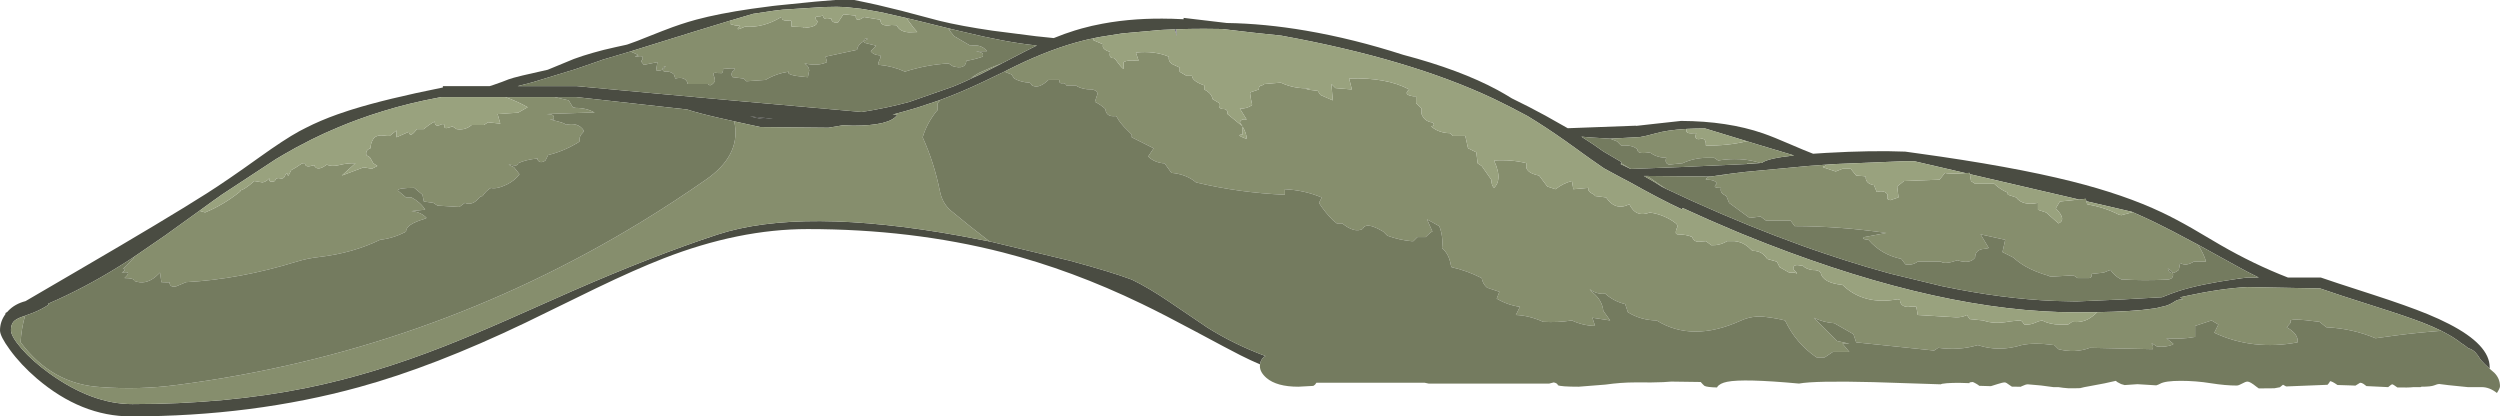 <?xml version="1.0" encoding="UTF-8" standalone="no"?>
<svg xmlns:ffdec="https://www.free-decompiler.com/flash" xmlns:xlink="http://www.w3.org/1999/xlink" ffdec:objectType="frame" height="305.1px" width="1831.8px" xmlns="http://www.w3.org/2000/svg">
  <g transform="matrix(1.0, 0.0, 0.0, 1.0, 0.0, -111.8)">
    <use ffdec:characterId="839" height="305.1" transform="matrix(1.0, 0.0, 0.0, 1.0, 0.0, 111.8)" width="1831.8" xlink:href="#shape0"/>
  </g>
  <defs>
    <g id="shape0" transform="matrix(1.0, 0.0, 0.0, 1.0, 0.0, -111.8)">
      <path d="M923.25 378.8 Q916.35 375.85 908.8 372.05 901.45 368.35 875.65 354.5 852.65 342.15 836.55 334.4 785.4 309.7 734.8 296.75 667.9 279.65 591.75 279.65 541.4 279.65 486.25 301.1 465.65 309.1 436.6 323.1 L384.95 348.3 Q317.95 380.4 263.1 395.45 185.15 416.9 96.0 416.9 59.55 416.9 27.0 389.15 15.2 379.05 7.15 367.95 0.0 358.15 0.0 353.9 0.0 347.35 4.0 341.95 L4.0 341.15 5.35 340.35 6.0 339.6 Q10.9 334.45 18.7 332.45 L58.7 309.1 Q121.55 272.5 151.25 253.65 166.25 244.15 189.65 227.35 208.25 214.0 219.3 207.95 221.65 206.65 224.15 205.45 234.6 200.1 247.4 195.55 L255.55 192.8 258.25 191.95 Q283.15 184.2 324.5 175.9 L324.5 174.9 358.8 174.9 360.5 174.4 367.85 171.8 372.75 169.9 Q375.25 168.95 382.9 167.1 L401.35 162.9 420.5 155.0 Q426.85 152.65 434.25 150.55 441.95 148.3 450.75 146.4 L452.1 146.1 458.75 144.65 459.7 144.4 465.25 142.4 467.4 141.6 471.9 139.8 472.55 139.55 485.6 134.4 485.75 134.35 486.95 133.9 Q498.85 129.25 510.1 126.2 526.65 121.75 550.6 118.25 L566.0 116.2 569.5 115.8 597.35 113.0 611.85 111.8 626.0 111.8 635.3 113.75 642.9 115.4 660.8 119.75 661.7 120.0 688.15 127.0 Q704.3 130.95 727.4 134.3 L759.15 138.35 772.1 139.7 Q780.05 136.45 787.5 134.15 L792.6 132.65 Q799.95 130.6 807.85 129.15 819.9 126.9 833.05 126.0 845.05 125.2 858.05 125.55 L858.85 125.55 867.25 125.9 867.25 124.9 898.9 128.65 Q926.5 129.05 956.9 134.25 991.65 140.2 1028.1 151.95 1069.95 163.0 1097.25 177.75 1102.5 180.6 1107.8 183.9 1120.3 189.95 1132.4 196.55 L1148.7 205.75 1198.75 203.9 1198.75 204.05 1212.6 202.5 1231.75 200.4 Q1265.85 200.55 1291.8 209.5 1299.3 212.1 1312.3 217.75 1322.1 222.0 1328.5 224.45 L1337.7 223.85 Q1371.7 221.9 1396.0 222.9 L1405.35 224.2 Q1473.75 233.6 1518.0 244.7 1556.6 254.4 1584.1 267.45 1594.4 272.35 1606.35 279.2 L1626.85 291.25 Q1651.6 305.55 1676.4 315.15 L1700.5 315.15 Q1707.05 317.5 1738.2 327.55 1763.95 335.9 1778.7 341.95 1787.35 345.5 1794.4 349.15 1824.25 364.5 1824.25 380.9 L1824.25 382.0 Q1820.35 378.5 1817.55 375.3 1815.55 371.9 1813.85 370.1 1811.8 367.9 1808.4 366.85 L1807.5 366.1 Q1805.5 364.45 1803.15 363.1 L1801.0 361.4 1797.25 358.9 1796.85 358.65 1796.7 358.55 1793.95 356.95 1788.8 354.2 Q1782.75 351.2 1775.1 348.2 1763.75 343.8 1739.95 336.25 1711.75 327.3 1700.0 323.15 L1646.5 322.15 Q1627.25 323.15 1601.0 328.85 L1597.4 329.65 Q1598.95 330.5 1599.25 331.15 1595.8 331.1 1593.65 332.55 1590.3 334.8 1587.25 335.8 L1580.45 337.45 1577.65 337.9 Q1563.25 340.1 1535.75 340.55 L1522.35 340.65 1522.05 340.65 1521.25 340.65 Q1423.85 340.65 1294.95 290.6 L1276.75 283.35 1274.8 282.55 1274.05 282.2 1273.0 281.8 1271.6 281.2 Q1252.15 273.1 1232.9 264.2 L1232.25 265.15 Q1216.6 257.85 1193.6 244.95 L1189.35 242.75 1188.7 242.4 1175.9 235.5 1175.1 235.0 1174.25 234.45 1166.95 229.35 1166.8 229.25 1165.95 228.7 1165.7 228.5 1165.6 228.4 1165.45 228.3 1160.45 224.75 1155.0 220.8 1154.45 220.4 1151.65 218.4 1148.95 216.5 1148.25 215.95 1148.05 215.8 1146.55 214.75 Q1132.85 205.1 1119.3 196.85 1105.2 189.25 1094.75 184.3 1032.7 154.95 938.75 137.9 L918.9 135.8 895.45 133.05 895.35 133.05 882.25 132.9 Q871.6 132.9 861.75 133.25 L860.75 133.3 852.15 133.65 850.15 133.8 822.25 136.3 806.45 138.8 804.35 139.2 802.6 139.55 800.9 139.9 800.6 140.0 798.1 140.5 796.75 140.8 793.85 141.5 Q770.85 147.25 744.35 160.05 L738.4 163.0 Q737.45 163.45 736.55 163.95 L735.35 164.55 720.25 171.8 Q705.5 178.8 692.1 183.85 L689.8 184.7 687.05 185.7 672.65 190.5 Q664.6 192.95 656.15 195.2 L654.1 195.7 657.5 195.9 Q652.15 203.9 625.0 203.9 L617.6 203.6 607.0 205.4 557.25 204.9 547.9 202.9 546.8 202.65 540.0 201.15 537.95 200.7 526.0 198.0 Q510.9 194.55 503.6 192.05 L422.0 182.9 406.25 182.9 370.2 182.9 323.5 182.9 320.4 183.5 Q310.25 185.4 300.4 187.8 290.3 190.25 280.5 193.3 271.1 196.15 261.95 199.55 255.0 202.1 248.2 204.95 238.15 209.1 228.4 213.95 222.7 216.8 216.6 220.1 213.25 221.95 209.8 223.95 L209.3 224.2 202.85 228.0 202.4 228.25 202.25 228.35 162.35 254.55 161.1 255.45 159.0 256.95 156.0 259.05 146.1 266.25 122.5 283.25 122.0 283.65 98.1 300.05 97.45 300.5 96.45 301.15 93.55 303.05 87.75 306.7 Q61.65 323.0 35.25 334.35 L35.5 335.15 Q30.35 338.55 24.35 340.95 L21.3 342.05 19.75 342.65 16.85 343.7 15.65 344.1 Q11.6 345.65 10.0 347.4 8.0 349.65 8.0 353.65 8.0 358.2 15.7 367.1 23.8 376.4 36.0 385.2 67.45 407.9 97.0 407.9 166.25 407.9 225.1 395.9 273.15 386.1 325.45 365.55 344.8 357.95 371.7 346.15 L418.75 325.3 Q478.65 299.1 525.75 283.65 587.35 263.55 703.65 284.6 L723.75 288.45 725.1 288.75 726.9 289.1 784.1 302.85 Q814.15 311.0 829.25 316.65 841.75 322.65 857.5 333.4 L884.65 351.8 Q904.1 364.05 927.3 372.7 925.65 373.5 924.6 375.05 923.5 376.7 923.25 378.8 M1639.45 316.1 L1640.4 316.0 1641.3 315.85 1642.1 315.75 1644.3 315.45 1646.5 315.15 1655.05 315.15 Q1647.85 311.75 1637.65 306.05 L1611.9 291.85 1610.35 291.0 1608.95 290.25 1607.6 289.55 Q1590.2 280.15 1579.65 275.05 L1576.95 273.75 1571.05 271.0 1563.25 267.5 1562.15 267.0 1528.75 259.25 1528.3 257.45 1523.35 258.0 1443.35 239.4 1443.2 238.45 1440.25 238.65 1402.95 230.0 1397.45 229.9 1396.0 229.9 1344.8 232.0 1336.7 232.55 1324.6 233.45 1324.1 233.5 1279.05 237.75 1270.25 238.8 1266.15 239.35 1263.65 239.7 1260.3 240.15 1253.75 241.15 1252.65 241.15 1251.7 241.15 1204.4 240.7 1205.55 241.35 Q1212.45 245.15 1217.7 248.65 L1220.55 250.05 1221.25 250.4 Q1261.7 269.55 1300.9 284.55 L1320.65 291.9 1330.0 295.2 1331.4 295.65 1336.75 297.5 Q1352.8 302.95 1368.35 307.55 L1383.25 311.8 1384.2 312.05 1385.45 312.4 1423.25 321.55 1423.85 321.65 Q1466.9 330.7 1505.3 332.3 L1520.15 332.65 1521.3 332.65 1522.0 332.65 1556.55 331.15 1557.9 331.05 1584.1 329.6 Q1591.1 326.75 1596.15 325.1 1611.6 320.05 1639.45 316.1 M1289.65 231.25 L1291.0 231.15 Q1295.0 227.8 1314.55 225.7 L1287.7 217.65 1280.05 215.3 1249.25 205.9 Q1242.1 205.9 1235.9 206.25 1221.6 207.05 1212.65 209.65 1206.05 211.55 1201.5 212.25 L1179.8 213.4 1179.75 213.4 1164.25 212.45 1159.15 211.95 1159.05 211.95 1158.85 212.0 1159.5 212.45 Q1167.85 217.65 1174.8 222.75 L1188.25 230.65 1187.9 231.45 1187.45 232.0 1192.5 234.45 1194.8 235.6 1194.95 235.6 1231.35 234.2 1279.85 232.0 1285.75 231.6 1289.65 231.25 M1149.55 213.75 L1149.85 213.95 1149.9 213.95 1149.55 213.75 M717.2 137.8 L702.55 134.4 697.4 133.15 696.95 133.05 681.35 129.2 680.15 128.9 679.0 128.6 664.15 125.0 648.1 121.35 643.65 120.45 642.8 120.3 642.6 120.25 633.45 118.65 632.2 118.45 630.5 118.2 619.95 117.05 619.4 117.0 615.2 116.85 613.85 116.8 611.75 116.8 Q607.7 116.8 603.75 116.95 L574.1 118.85 573.9 118.85 567.8 119.55 566.7 119.7 552.7 121.8 551.9 121.9 546.85 123.4 544.95 123.95 536.6 126.45 534.9 126.95 508.7 134.95 507.4 135.35 498.0 138.3 497.35 138.5 496.75 138.65 495.0 139.2 491.65 140.25 471.7 146.45 471.55 146.5 471.4 146.55 471.05 146.65 470.9 146.7 462.7 149.25 461.15 149.75 460.1 150.05 459.5 150.25 459.45 150.25 458.8 150.45 441.55 155.55 440.25 156.05 427.1 160.6 423.0 162.0 421.45 162.55 390.85 171.9 390.35 172.05 389.8 172.2 381.55 174.35 379.35 174.9 422.5 174.9 484.4 180.65 486.6 180.85 510.7 183.05 515.75 183.5 516.25 183.55 543.4 186.0 543.85 186.05 631.4 193.85 Q649.95 190.95 666.3 186.45 L698.4 175.2 700.3 174.4 700.55 174.3 704.85 172.45 Q705.7 172.05 706.6 171.7 L716.05 167.3 718.2 166.3 731.45 159.6 733.5 158.55 733.7 158.45 734.25 158.15 735.55 157.5 750.0 150.0 758.55 145.7 759.8 145.15 Q748.3 144.0 734.2 141.35 L734.0 141.3 721.2 138.7 719.1 138.2 717.2 137.8 M566.4 198.85 L549.55 197.1 Q556.9 198.9 559.25 198.9 L566.4 198.85" fill="#4a4c42" fill-rule="evenodd" stroke="none"/>
      <path d="M725.1 288.75 L723.75 288.45 703.65 284.6 Q587.35 263.55 525.75 283.65 478.65 299.1 418.75 325.3 L371.7 346.15 Q344.8 357.95 325.45 365.55 273.15 386.1 225.1 395.9 166.25 407.9 97.0 407.9 67.45 407.9 36.0 385.2 23.8 376.4 15.7 367.1 8.0 358.2 8.0 353.65 8.0 349.65 10.0 347.4 11.6 345.65 15.65 344.1 L16.85 343.7 18.35 343.15 Q15.65 352.7 15.1 362.6 38.15 393.5 74.15 395.45 102.1 397.55 129.75 393.85 312.85 370.05 469.8 274.45 493.95 259.7 517.45 243.3 542.05 226.15 538.45 203.2 L537.95 200.7 540.0 201.15 546.8 202.65 547.9 202.9 557.25 204.9 607.0 205.4 617.6 203.6 625.0 203.9 Q652.15 203.9 657.5 195.9 L654.1 195.7 656.15 195.2 Q664.6 192.95 672.65 190.5 L687.05 185.7 689.05 185.0 687.05 187.4 687.05 192.4 686.1 193.4 Q679.1 202.2 676.05 212.4 684.45 230.85 688.75 252.15 L689.05 253.4 Q691.0 261.3 696.8 266.2 710.75 277.8 725.1 288.75 M97.45 300.5 L98.1 300.05 122.0 283.65 122.5 283.25 146.1 266.25 150.3 267.45 Q163.95 261.8 175.55 252.45 177.0 251.3 175.4 251.45 178.95 251.05 186.35 244.45 L192.35 245.45 Q195.1 244.95 197.35 242.45 196.65 246.05 201.4 244.45 202.25 241.65 205.4 242.45 L205.7 242.55 Q207.45 242.85 208.4 241.45 210.35 236.75 210.9 240.35 L211.4 240.45 213.4 236.45 Q216.5 234.9 220.75 231.9 221.4 231.4 222.4 231.4 L223.4 231.4 Q223.7 234.7 228.35 233.25 229.4 232.9 230.4 232.9 L230.4 233.4 Q232.8 237.45 239.45 232.4 242.8 234.1 248.3 232.8 254.35 231.25 260.45 231.4 L250.45 240.45 266.45 234.4 272.5 235.45 276.5 233.4 273.5 231.4 271.3 227.5 270.4 226.6 269.6 226.2 Q268.95 225.9 268.45 225.4 267.6 221.8 271.5 220.4 271.5 216.7 273.6 213.5 L274.5 212.4 Q277.05 210.7 280.55 211.05 L283.5 211.4 285.5 211.4 290.5 207.4 290.5 212.4 299.5 208.4 Q300.35 212.9 304.6 207.45 L305.55 206.4 310.55 206.4 Q314.55 202.9 318.55 200.85 L318.55 201.4 Q318.8 205.4 323.75 202.75 L325.35 202.8 325.55 203.4 Q325.05 206.5 328.55 205.4 L331.55 204.4 334.55 206.4 Q340.05 207.35 344.5 204.25 L345.6 203.4 354.6 203.4 357.6 201.4 366.6 202.4 364.6 195.35 379.65 194.35 386.65 190.35 Q379.0 186.05 370.2 182.9 L406.25 182.9 416.7 185.35 419.7 190.35 420.6 190.55 421.7 190.85 Q430.05 190.9 435.7 194.35 L431.7 194.3 400.65 195.35 403.6 195.65 Q406.55 196.15 405.65 199.35 401.05 198.8 404.8 199.75 416.55 202.6 413.8 203.4 423.45 200.9 427.7 207.4 427.7 208.4 427.2 208.85 424.15 211.55 424.7 215.4 L422.55 216.85 417.35 219.65 Q409.45 223.55 401.65 225.4 L399.65 229.4 Q395.45 232.2 393.65 228.4 L394.15 227.9 Q385.15 228.75 379.65 231.4 379.8 232.95 377.6 233.0 L372.65 232.4 376.65 234.4 380.65 239.45 Q377.3 244.05 371.35 247.0 363.95 250.55 359.65 249.5 L360.2 249.2 359.6 249.45 359.65 249.5 Q356.1 251.55 353.6 255.45 L352.65 255.6 Q351.6 255.95 351.0 256.75 346.25 262.7 340.6 260.45 L336.55 263.45 320.55 262.45 317.55 260.45 310.55 259.45 309.55 254.45 303.55 249.45 Q291.3 249.45 291.5 251.45 L297.5 256.45 301.5 256.45 Q308.2 260.05 311.55 265.45 L301.5 266.45 Q308.5 267.15 312.55 271.5 L310.5 272.35 Q297.35 276.3 297.5 281.5 288.45 286.35 278.5 287.5 258.65 297.15 234.35 300.05 225.4 301.0 217.05 303.6 175.65 316.4 136.3 318.55 L129.25 321.55 Q125.2 322.7 124.25 319.55 L124.25 318.55 Q123.4 318.85 118.25 318.55 L117.25 311.55 114.15 314.45 Q106.35 320.95 98.2 317.55 98.55 315.6 91.2 315.55 L92.2 314.55 Q96.6 310.25 89.2 311.55 93.25 309.25 90.2 308.55 91.5 308.0 98.2 300.5 L97.45 300.5 M736.55 163.95 Q737.45 163.45 738.4 163.0 L744.35 160.05 Q770.85 147.25 793.85 141.5 L796.75 140.8 798.1 140.5 800.6 140.0 800.9 139.9 801.25 141.3 808.3 144.3 Q806.85 147.7 813.15 149.75 L813.3 150.3 Q812.35 154.6 816.3 154.35 L817.3 155.3 Q821.75 161.6 823.3 162.35 L823.3 157.3 Q826.65 155.5 832.3 156.3 L834.3 156.3 832.3 150.3 Q846.0 148.9 856.35 153.3 856.0 157.0 859.0 158.8 L860.3 159.4 864.35 161.3 864.35 164.35 869.35 167.35 873.4 167.35 Q873.55 171.25 882.4 174.35 L882.4 177.35 Q887.15 179.75 888.25 183.4 L888.4 184.35 893.4 187.35 Q892.3 191.65 896.4 191.65 899.7 191.65 899.4 195.35 L910.35 204.3 910.45 204.5 910.45 210.4 Q905.05 210.45 912.5 213.25 L913.45 213.4 Q913.5 209.7 910.45 204.5 L910.45 204.4 910.35 204.3 908.45 201.4 Q909.4 198.6 913.45 199.4 L908.45 191.35 Q913.25 191.6 917.2 189.0 L917.45 188.35 Q916.45 184.45 916.0 180.25 915.95 179.85 916.45 179.35 L922.45 177.35 Q921.95 174.65 925.4 174.1 L926.45 173.35 938.45 172.35 Q948.6 177.1 960.0 176.4 952.5 177.0 965.5 178.35 L967.5 181.35 976.55 185.35 975.55 173.35 978.55 176.35 990.55 177.35 988.55 169.35 Q1015.7 168.35 1032.6 177.35 1027.65 181.25 1035.6 182.35 L1037.6 182.35 1037.6 187.35 1041.6 191.35 1041.6 195.35 Q1043.45 200.3 1048.65 201.4 L1049.65 201.4 Q1051.95 203.8 1048.65 204.4 1054.1 209.25 1062.65 209.4 L1064.65 211.4 1073.65 211.4 1075.65 220.4 1081.7 223.4 1082.7 231.45 1085.7 233.45 1092.7 243.45 Q1092.65 245.45 1093.3 247.25 1093.7 248.45 1094.7 249.45 1097.55 246.8 1097.9 242.6 1098.35 237.25 1094.7 229.4 1107.95 228.6 1118.75 231.45 1116.25 238.1 1127.75 240.45 L1133.75 248.45 1139.75 250.45 Q1145.5 245.95 1151.8 244.45 L1152.8 250.45 1163.8 249.45 Q1163.15 252.2 1167.5 254.1 1168.3 254.45 1168.8 255.45 L1176.8 256.45 Q1183.7 266.65 1193.85 261.45 1198.65 271.5 1208.85 267.5 1219.9 269.15 1227.95 275.45 1229.4 276.6 1228.9 278.5 1227.8 280.5 1227.9 282.5 1227.9 283.0 1228.9 283.5 1236.15 283.6 1239.9 285.5 1241.25 289.5 1245.95 288.85 L1249.95 288.5 1253.95 291.5 Q1260.3 291.7 1265.45 288.5 L1270.95 288.5 Q1276.4 288.95 1280.85 292.65 L1283.95 295.5 Q1288.95 295.7 1291.55 297.8 1293.25 299.2 1294.95 301.55 L1302.0 303.55 1304.0 307.55 1311.0 311.55 1315.0 311.55 Q1318.75 313.6 1314.25 309.3 L1314.0 308.55 Q1314.0 305.15 1319.05 306.35 L1321.0 306.55 Q1323.45 309.05 1328.05 309.65 1332.6 309.55 1334.0 311.55 1335.65 319.15 1350.05 320.55 1365.6 335.55 1390.2 331.1 1391.1 331.05 1392.1 331.55 1392.4 336.5 1398.15 336.7 1401.1 336.1 1404.15 336.6 L1405.15 342.6 1433.15 344.3 Q1437.75 344.4 1441.2 342.6 L1443.2 345.6 1453.2 346.6 Q1461.25 349.55 1472.4 347.35 L1479.25 346.6 Q1481.3 346.3 1482.45 348.5 L1483.25 349.6 Q1487.45 349.95 1491.1 348.3 1493.7 347.05 1496.25 346.6 1502.15 349.65 1509.3 349.6 L1515.3 349.6 1518.3 347.6 Q1525.0 348.4 1530.25 345.5 1533.75 343.5 1536.6 340.55 1563.55 340.1 1577.7 337.95 L1580.45 337.45 1587.25 335.8 Q1590.3 334.8 1593.65 332.55 1595.8 331.1 1599.25 331.15 1598.95 330.5 1597.4 329.65 L1601.0 328.85 Q1627.25 323.15 1646.5 322.15 L1700.0 323.15 Q1711.75 327.3 1739.95 336.25 1763.75 343.8 1775.1 348.2 1782.75 351.2 1788.8 354.2 1771.8 355.45 1754.95 357.65 L1740.6 359.65 Q1723.7 352.5 1704.55 351.6 L1699.55 347.6 Q1675.55 344.4 1678.5 347.6 L1678.25 348.4 1675.9 351.2 1675.5 351.6 Q1684.35 356.6 1683.5 362.65 1650.55 368.85 1622.45 355.6 L1625.45 349.6 1620.45 346.6 1608.4 350.6 1608.4 358.65 Q1598.55 360.55 1587.4 359.65 L1592.4 363.65 1592.25 364.25 Q1586.85 366.45 1580.35 365.65 L1577.35 363.65 1576.35 363.65 Q1578.15 364.65 1577.35 367.65 L1531.3 366.65 Q1520.3 370.8 1508.25 367.65 L1505.25 364.65 Q1490.45 362.65 1481.25 364.65 1464.65 369.85 1449.2 364.65 1435.35 368.8 1420.15 366.65 L1417.15 368.65 1360.05 362.65 1358.05 356.65 1344.0 348.6 Q1336.1 348.1 1329.0 344.6 L1346.05 361.65 1355.05 363.65 1350.05 363.65 1355.05 369.65 1343.0 369.65 1337.0 373.65 1331.0 373.65 Q1315.9 363.4 1307.95 346.6 1301.2 344.9 1294.15 344.1 1284.35 342.65 1275.35 346.8 1239.9 362.85 1213.85 346.6 1202.5 346.5 1192.8 340.6 L1190.8 334.6 Q1182.25 332.6 1175.8 326.6 1175.3 327.1 1174.8 327.1 1169.0 327.1 1164.75 323.6 1165.75 325.1 1167.1 326.2 1173.9 331.7 1174.8 339.6 L1179.8 346.6 1166.75 344.6 1168.75 350.6 Q1159.75 350.4 1151.75 346.6 1141.4 348.25 1130.7 347.6 1120.45 342.95 1110.7 342.6 L1113.7 336.6 Q1104.8 335.4 1096.65 330.6 L1098.65 325.6 1089.65 322.6 Q1086.5 320.0 1085.65 315.55 1075.05 310.15 1063.6 307.55 1063.1 306.55 1062.95 305.5 1061.65 297.9 1056.6 293.55 1057.6 285.1 1054.6 277.5 L1045.6 272.5 1049.6 281.5 Q1049.1 281.5 1048.8 281.75 1046.6 283.45 1044.6 285.5 L1038.6 285.5 1035.55 288.55 1034.55 288.55 Q1025.5 287.75 1016.55 284.5 L1013.55 281.5 1011.6 280.4 Q1000.65 274.3 998.5 279.5 992.55 282.8 983.5 275.5 L979.5 275.5 976.75 273.25 Q970.95 267.5 966.45 260.5 L968.45 256.5 Q955.85 251.15 941.45 250.45 L941.45 254.5 Q907.75 253.0 876.35 245.45 869.3 239.45 858.3 238.45 L853.3 231.45 852.3 231.45 Q845.5 230.65 841.3 226.45 L845.3 220.45 829.25 212.4 829.25 210.4 826.25 207.4 Q820.5 201.9 818.25 197.4 817.75 196.9 817.3 196.85 811.7 197.55 810.25 193.4 810.25 191.9 809.5 191.25 806.25 188.35 802.25 186.4 L804.25 180.35 Q803.65 178.1 800.6 177.45 L800.25 177.35 Q792.6 177.45 788.2 174.35 L781.2 174.35 780.95 173.6 Q780.2 172.85 779.25 172.75 775.7 173.4 776.2 170.35 L768.2 170.35 767.15 171.3 Q760.7 177.0 756.15 174.35 755.3 172.55 754.15 172.35 748.2 172.1 743.15 169.35 L741.15 166.35 736.15 164.35 736.55 163.95 M1642.1 315.75 L1641.3 315.85 1640.4 316.0 1639.45 316.1 1641.5 315.55 1642.1 315.75 M1220.55 250.05 L1217.7 248.65 Q1212.45 245.15 1205.55 241.35 1207.45 241.05 1209.05 242.15 1214.7 246.2 1220.55 250.05 M1252.65 241.15 L1253.75 241.15 1260.3 240.15 1260.95 240.45 1264.8 239.55 1266.15 239.35 1270.25 238.8 1279.05 237.75 1324.1 233.5 1324.6 233.45 1336.7 232.55 1338.35 232.45 Q1337.1 233.85 1335.55 233.95 L1336.05 234.45 1345.05 237.45 1350.05 235.45 1356.05 235.45 1360.05 240.45 1366.0 240.9 Q1366.55 240.95 1367.05 241.45 1366.85 246.35 1373.1 247.45 L1375.1 252.45 Q1381.05 250.9 1383.1 254.45 1382.2 257.9 1384.15 258.25 L1385.1 258.45 1391.1 256.45 1390.1 248.45 1395.1 244.45 1421.15 243.45 1425.15 238.45 Q1427.6 239.5 1440.25 238.65 L1443.2 238.45 1443.35 239.4 1444.2 244.45 1447.2 246.45 1461.2 246.45 Q1465.55 250.55 1470.65 252.75 1471.2 252.95 1471.2 254.45 L1477.25 256.45 Q1482.05 262.8 1493.25 260.45 L1493.25 265.5 1499.25 267.5 1508.3 275.5 Q1514.5 272.8 1506.3 264.5 L1509.3 259.45 1523.35 258.0 1528.3 257.45 1528.75 259.25 1529.3 261.45 Q1542.15 263.75 1552.55 269.1 L1554.35 269.5 1562.7 267.25 1563.25 267.5 1571.05 271.0 1576.95 273.75 1579.65 275.05 Q1590.2 280.15 1607.6 289.55 L1608.95 290.25 1610.35 291.0 1610.35 291.05 Q1614.6 297.3 1616.45 303.5 L1607.45 303.5 Q1601.65 307.15 1597.45 304.5 L1596.45 309.55 Q1593.85 311.6 1592.05 311.85 1592.8 313.6 1591.4 315.55 1589.9 316.55 1588.35 316.65 1571.2 317.55 1554.35 316.55 1549.35 314.1 1546.35 309.55 L1541.35 311.55 1532.35 312.55 Q1533.15 315.55 1530.35 315.55 L1522.3 315.55 1519.3 313.55 1502.3 314.55 1501.2 313.9 Q1491.15 311.05 1483.8 306.8 1478.95 303.95 1475.25 300.5 L1467.25 296.5 1469.25 287.5 1451.2 283.5 1457.2 293.5 1455.2 294.0 1452.45 294.3 Q1447.25 295.35 1447.2 300.5 1443.35 305.55 1434.2 302.5 1424.85 305.75 1422.15 303.5 L1405.15 303.5 Q1401.3 306.4 1396.15 305.5 L1393.15 301.5 Q1378.45 298.45 1369.1 287.5 1363.35 287.05 1366.1 285.5 L1382.1 282.5 Q1348.35 277.55 1315.0 277.5 L1312.0 273.45 1294.0 273.45 1290.0 270.45 1281.95 271.45 1266.95 260.45 1264.95 255.45 1263.0 254.35 Q1260.25 252.65 1260.95 249.45 1253.9 249.65 1257.95 246.45 1257.1 243.4 1249.9 243.45 1249.9 242.95 1250.15 242.75 L1252.25 241.15 1252.65 241.15 M1592.05 311.85 Q1591.3 310.1 1588.4 308.55 1589.35 312.2 1592.05 311.85 M1280.05 215.3 L1287.7 217.65 1314.55 225.7 Q1295.0 227.8 1291.0 231.15 L1289.65 231.25 1289.45 231.1 Q1275.55 226.7 1258.95 229.4 L1255.95 227.4 1250.9 227.4 Q1241.1 227.5 1232.9 231.4 L1222.9 232.4 Q1219.5 231.35 1220.9 227.4 1216.3 227.35 1212.5 225.65 1210.9 224.9 1209.45 223.85 L1209.4 223.8 1209.05 223.75 1208.1 223.55 Q1199.5 224.95 1199.85 221.4 1196.7 217.9 1187.85 218.4 L1184.85 215.4 1179.8 213.4 1201.5 212.25 Q1206.05 211.55 1212.65 209.65 1221.6 207.05 1235.9 206.25 L1235.9 206.4 Q1234.4 210.05 1240.9 209.4 L1242.9 209.4 Q1240.65 215.05 1246.9 213.4 1250.15 213.4 1249.9 218.4 1265.2 218.75 1280.05 215.3 M1285.75 231.6 L1279.85 232.0 1280.35 231.5 1281.85 231.3 1285.75 231.6 M1194.95 235.6 L1194.8 235.6 1192.5 234.45 1187.45 232.0 1187.9 231.45 1194.95 235.6 M697.4 133.15 L695.1 133.3 699.1 138.3 711.1 145.3 Q719.15 144.0 723.15 149.3 L715.15 149.3 718.2 150.05 Q720.85 150.7 720.15 153.3 713.2 155.65 708.1 156.3 707.45 163.05 698.1 160.3 L695.1 158.3 Q679.05 159.15 663.05 164.3 654.15 160.2 644.0 159.3 643.5 158.8 643.5 158.3 643.5 157.8 643.8 157.2 L645.05 154.3 Q645.7 152.1 644.0 152.3 639.75 151.9 638.0 149.3 L642.0 145.3 634.0 143.3 Q633.0 142.8 632.95 142.2 L632.95 141.9 Q628.4 144.7 628.0 148.3 L604.95 153.3 605.95 157.3 Q599.05 160.5 589.95 158.3 L589.45 158.3 Q592.65 160.1 592.95 163.3 L591.95 168.35 589.9 168.2 Q575.6 166.9 577.95 164.3 568.7 165.7 560.9 170.35 L546.9 171.35 544.9 169.35 536.85 168.35 Q536.35 167.85 536.2 167.25 535.45 164.8 537.85 163.3 539.7 161.65 535.8 161.85 L529.85 162.3 Q529.95 164.4 528.95 165.4 L525.85 165.3 Q522.0 164.65 522.85 166.75 523.8 168.95 523.85 171.35 522.85 172.85 521.5 173.85 519.85 174.9 518.85 173.35 L503.8 173.35 Q503.8 172.35 503.35 171.6 501.15 167.75 494.8 169.35 L493.8 166.3 492.7 165.45 Q490.1 163.75 486.8 164.3 485.8 163.8 485.6 163.1 L485.55 162.7 Q483.45 164.0 480.8 163.3 L480.9 162.3 481.7 157.35 471.75 159.3 470.0 157.1 Q469.75 156.8 469.95 156.45 L470.75 155.3 Q471.55 152.6 468.7 152.95 462.3 153.9 467.75 152.3 L465.9 151.25 461.9 149.5 462.7 149.25 470.9 146.7 471.05 146.65 471.4 146.55 471.55 146.5 471.7 146.45 491.65 140.25 495.0 139.2 496.75 138.65 497.4 138.5 498.0 138.3 507.4 135.35 508.7 134.95 534.9 126.95 534.9 129.3 Q536.8 130.05 538.7 130.4 L542.4 130.8 541.9 131.3 Q537.75 135.1 545.9 131.3 559.0 132.35 572.1 124.5 572.45 124.25 572.95 124.25 572.3 127.6 579.0 126.7 L579.95 127.25 579.95 131.3 588.85 131.7 588.95 132.3 Q597.05 131.7 598.5 129.05 598.95 128.25 598.95 127.25 595.05 123.65 601.0 123.75 L602.1 123.45 603.0 123.25 Q603.25 126.85 609.0 125.25 609.4 128.85 614.0 128.3 L618.0 122.25 627.0 123.25 Q626.8 128.8 633.0 124.25 L645.05 126.25 Q645.05 131.7 653.2 130.1 L657.05 130.3 Q659.05 135.0 665.95 135.5 L672.1 135.3 669.3 132.0 665.55 127.0 664.15 125.0 679.0 128.6 680.2 128.9 681.35 129.2 696.95 133.05 697.4 133.15 M716.05 167.3 L711.6 168.8 717.15 165.3 Q725.6 161.35 734.25 158.15 L733.7 158.45 733.5 158.55 731.45 159.6 718.2 166.3 716.05 167.3 M485.55 162.7 L486.5 161.95 487.8 160.3 Q485.25 160.7 485.55 162.7 M632.95 141.9 Q634.3 141.05 636.0 140.3 632.85 139.55 632.95 141.9" fill="#868e6d" fill-rule="evenodd" stroke="none"/>
      <path d="M1824.25 382.0 L1827.65 384.95 Q1831.8 389.15 1831.8 394.85 1831.8 396.2 1829.55 399.75 1824.1 395.45 1818.4 395.45 L1808.2 395.45 1793.95 394.0 1787.2 393.15 Q1786.05 393.15 1783.65 394.15 1781.25 395.15 1774.15 395.15 1774.05 395.15 1773.65 395.45 L1768.4 395.45 Q1764.65 395.9 1756.6 395.7 1753.45 393.4 1752.85 393.4 1752.25 393.4 1749.85 395.45 L1749.65 395.45 1733.95 394.7 1731.8 393.1 Q1730.55 392.25 1729.3 392.25 L1725.9 394.35 1722.35 394.2 1712.7 393.9 1712.65 393.85 Q1708.7 391.1 1707.3 391.1 1706.7 392.45 1705.4 393.75 L1675.1 394.95 Q1672.95 393.7 1672.8 393.7 L1670.5 395.55 1666.45 396.3 1655.05 396.4 1653.25 395.1 Q1648.7 391.4 1646.8 391.4 1645.35 391.4 1642.85 392.85 1640.3 394.3 1638.85 394.3 1630.7 394.3 1619.9 392.6 1609.1 390.85 1597.9 390.85 1586.4 390.85 1582.7 393.0 1581.55 393.65 1579.95 394.15 L1566.15 393.3 1556.75 393.95 1554.15 393.2 1551.4 391.75 1550.3 390.85 Q1542.75 392.7 1532.65 394.45 1525.75 395.65 1524.15 396.2 L1520.0 396.3 1515.65 396.3 1511.75 395.95 1508.2 395.45 1504.55 395.45 1495.5 394.25 1485.8 393.4 Q1484.35 393.4 1481.6 394.7 L1480.55 395.2 1478.3 395.15 1474.15 395.1 1472.5 394.0 Q1469.95 392.0 1468.95 392.0 1467.35 392.0 1463.7 393.2 L1458.75 394.75 1450.25 394.5 Q1449.65 393.9 1448.0 392.95 1445.8 391.7 1445.4 391.7 L1443.15 392.0 1443.1 392.55 Q1429.15 391.95 1423.1 393.0 L1421.9 393.4 1418.95 393.3 1372.8 391.8 Q1329.75 390.7 1318.15 392.85 1277.45 389.1 1265.5 391.55 1260.1 392.65 1258.3 395.3 L1258.1 395.7 Q1250.8 395.55 1248.85 394.5 L1247.55 393.25 1246.15 391.7 1224.6 391.4 1218.65 391.8 Q1211.75 392.15 1198.15 392.0 1187.7 392.0 1176.35 393.6 L1156.75 395.15 Q1143.5 395.15 1141.5 394.05 1141.25 392.65 1138.5 392.0 L1135.15 392.85 1046.75 392.85 1043.9 392.25 964.55 392.25 963.55 393.65 962.3 394.55 951.3 395.15 Q935.5 395.15 928.0 388.75 923.15 384.55 923.15 380.05 L923.25 378.8 Q923.5 376.7 924.6 375.05 925.65 373.5 927.3 372.7 904.1 364.05 884.65 351.8 L857.5 333.4 Q841.75 322.65 829.25 316.65 814.15 311.0 784.1 302.85 L726.9 289.1 725.1 288.75 Q710.75 277.8 696.8 266.2 691.0 261.3 689.05 253.4 L688.75 252.15 Q684.45 230.85 676.05 212.4 679.1 202.2 686.1 193.4 L687.05 192.4 687.05 187.4 689.05 185.0 689.8 184.7 692.1 183.85 Q705.5 178.8 720.25 171.8 L735.35 164.55 736.55 163.95 736.15 164.35 741.15 166.35 743.15 169.35 Q748.2 172.1 754.15 172.35 755.3 172.55 756.15 174.35 760.7 177.0 767.15 171.3 L768.2 170.35 776.2 170.35 Q775.7 173.4 779.25 172.75 780.2 172.85 780.95 173.6 L781.2 174.35 788.2 174.35 Q792.6 177.45 800.25 177.35 L800.6 177.45 Q803.65 178.1 804.25 180.35 L802.25 186.4 Q806.25 188.35 809.5 191.25 810.25 191.9 810.25 193.4 811.7 197.55 817.3 196.85 817.75 196.9 818.25 197.4 820.5 201.9 826.25 207.4 L829.25 210.4 829.25 212.4 845.3 220.45 841.3 226.45 Q845.5 230.65 852.3 231.45 L853.3 231.45 858.3 238.45 Q869.3 239.45 876.35 245.45 907.75 253.0 941.45 254.5 L941.45 250.45 Q955.85 251.15 968.45 256.5 L966.45 260.5 Q970.95 267.5 976.75 273.25 L979.5 275.5 983.5 275.5 Q992.55 282.8 998.5 279.5 1000.65 274.3 1011.6 280.4 L1013.55 281.5 1016.55 284.5 Q1025.5 287.75 1034.55 288.55 L1035.55 288.55 1038.6 285.5 1044.6 285.5 Q1046.6 283.45 1048.8 281.75 1049.1 281.5 1049.6 281.5 L1045.6 272.5 1054.6 277.5 Q1057.6 285.1 1056.6 293.55 1061.65 297.9 1062.95 305.5 1063.1 306.55 1063.6 307.55 1075.05 310.15 1085.65 315.55 1086.5 320.0 1089.65 322.6 L1098.65 325.6 1096.65 330.6 Q1104.8 335.4 1113.7 336.6 L1110.7 342.6 Q1120.45 342.95 1130.7 347.6 1141.4 348.25 1151.75 346.6 1159.75 350.4 1168.75 350.6 L1166.75 344.6 1179.8 346.6 1174.8 339.6 Q1173.9 331.7 1167.1 326.2 1165.75 325.1 1164.75 323.6 1169.0 327.1 1174.8 327.1 1175.3 327.1 1175.8 326.6 1182.25 332.6 1190.8 334.6 L1192.8 340.6 Q1202.5 346.5 1213.85 346.6 1239.9 362.85 1275.35 346.8 1284.35 342.65 1294.15 344.1 1301.2 344.9 1307.95 346.6 1315.9 363.4 1331.0 373.65 L1337.0 373.65 1343.0 369.65 1355.05 369.65 1350.05 363.65 1355.05 363.65 1346.05 361.65 1329.0 344.6 Q1336.1 348.1 1344.0 348.6 L1358.05 356.65 1360.05 362.65 1417.15 368.65 1420.15 366.65 Q1435.35 368.8 1449.2 364.65 1464.65 369.85 1481.25 364.65 1490.45 362.65 1505.25 364.65 L1508.25 367.65 Q1520.3 370.8 1531.3 366.65 L1577.35 367.65 Q1578.15 364.65 1576.35 363.65 L1577.35 363.65 1580.35 365.65 Q1586.85 366.45 1592.25 364.25 L1592.4 363.65 1587.4 359.65 Q1598.55 360.55 1608.4 358.65 L1608.4 350.6 1620.45 346.6 1625.45 349.6 1622.45 355.6 Q1650.55 368.85 1683.5 362.65 1684.35 356.6 1675.5 351.6 L1675.9 351.2 1678.25 348.4 1678.5 347.6 Q1675.55 344.4 1699.55 347.6 L1704.55 351.6 Q1723.7 352.5 1740.6 359.65 L1754.95 357.65 Q1771.8 355.45 1788.8 354.2 L1793.95 356.95 1796.7 358.55 1796.85 358.65 1797.25 358.9 1801.0 361.4 1803.15 363.1 Q1805.5 364.45 1807.5 366.1 L1808.4 366.85 Q1811.8 367.9 1813.85 370.1 1815.55 371.9 1817.55 375.3 1820.35 378.5 1824.25 382.0 M19.75 342.65 L21.3 342.05 24.35 340.95 Q30.35 338.55 35.5 335.15 L35.25 334.35 Q61.65 323.0 87.75 306.7 L93.55 303.05 96.45 301.15 97.45 300.5 98.2 300.5 Q91.5 308.0 90.2 308.55 93.25 309.25 89.2 311.55 96.6 310.25 92.2 314.55 L91.2 315.55 Q98.55 315.6 98.2 317.55 106.35 320.95 114.15 314.45 L117.25 311.55 118.25 318.55 Q123.4 318.85 124.25 318.55 L124.25 319.55 Q125.2 322.7 129.25 321.55 L136.3 318.55 Q175.65 316.4 217.05 303.6 225.4 301.0 234.35 300.05 258.65 297.15 278.5 287.5 288.45 286.35 297.5 281.5 297.35 276.3 310.5 272.35 L312.55 271.5 Q308.5 267.15 301.5 266.45 L311.55 265.45 Q308.2 260.05 301.5 256.45 L297.5 256.45 291.5 251.45 Q291.3 249.45 303.55 249.45 L309.55 254.45 310.55 259.45 317.55 260.45 320.55 262.45 336.55 263.45 340.6 260.45 Q346.25 262.7 351.0 256.75 351.6 255.95 352.65 255.6 L353.6 255.45 Q356.1 251.55 359.65 249.5 L359.6 249.45 360.2 249.2 359.65 249.5 Q363.95 250.55 371.35 247.0 377.3 244.05 380.65 239.45 L376.65 234.4 372.65 232.4 377.6 233.0 Q379.8 232.95 379.65 231.4 385.15 228.75 394.15 227.9 L393.65 228.4 Q395.45 232.2 399.65 229.4 L401.65 225.4 Q409.45 223.55 417.35 219.65 L422.55 216.85 424.7 215.4 Q424.15 211.55 427.2 208.85 427.7 208.4 427.7 207.4 423.45 200.9 413.8 203.4 416.55 202.6 404.8 199.75 401.05 198.8 405.65 199.35 406.55 196.15 403.6 195.65 L400.65 195.35 431.7 194.3 435.7 194.35 Q430.05 190.9 421.7 190.85 L420.6 190.55 419.7 190.35 416.7 185.35 406.25 182.9 422.0 182.9 503.6 192.05 Q510.9 194.55 526.0 198.0 L537.95 200.7 538.45 203.2 Q542.05 226.15 517.45 243.3 493.95 259.7 469.8 274.45 312.85 370.05 129.75 393.85 102.1 397.55 74.15 395.45 38.15 393.5 15.1 362.6 15.65 352.7 18.35 343.15 L19.75 342.65 M1642.1 315.75 L1641.5 315.55 1639.45 316.1 Q1611.6 320.05 1596.15 325.1 1591.1 326.75 1584.1 329.6 L1557.9 331.05 1556.55 331.15 1522.0 332.65 1521.3 332.65 1520.15 332.65 1505.3 332.3 Q1466.9 330.7 1423.85 321.65 L1423.25 321.55 1385.45 312.4 1384.2 312.05 1383.25 311.8 1368.35 307.55 Q1352.8 302.95 1336.75 297.5 L1331.4 295.65 1330.0 295.2 1320.65 291.9 1300.9 284.55 Q1261.7 269.55 1221.25 250.4 L1220.55 250.05 Q1214.7 246.2 1209.05 242.15 1207.45 241.05 1205.55 241.35 L1204.4 240.7 1251.7 241.15 1252.25 241.15 1250.15 242.75 Q1249.9 242.95 1249.9 243.45 1257.1 243.4 1257.95 246.45 1253.9 249.65 1260.95 249.45 1260.25 252.65 1263.0 254.35 L1264.95 255.45 1266.95 260.45 1281.95 271.45 1290.0 270.45 1294.0 273.45 1312.0 273.45 1315.0 277.5 Q1348.35 277.55 1382.1 282.5 L1366.1 285.5 Q1363.35 287.05 1369.1 287.5 1378.45 298.45 1393.15 301.5 L1396.15 305.5 Q1401.3 306.4 1405.15 303.5 L1422.15 303.5 Q1424.85 305.75 1434.2 302.5 1443.35 305.55 1447.2 300.5 1447.25 295.35 1452.45 294.3 L1455.2 294.0 1457.2 293.5 1451.2 283.5 1469.25 287.5 1467.25 296.5 1475.25 300.5 Q1478.95 303.95 1483.8 306.8 1491.15 311.05 1501.2 313.9 L1502.3 314.55 1519.3 313.55 1522.3 315.55 1530.35 315.55 Q1533.15 315.55 1532.35 312.55 L1541.35 311.55 1546.35 309.55 Q1549.35 314.1 1554.35 316.55 1571.2 317.55 1588.35 316.65 1589.9 316.55 1591.4 315.55 1592.8 313.6 1592.05 311.85 1593.85 311.6 1596.45 309.55 L1597.45 304.5 Q1601.65 307.15 1607.45 303.5 L1616.45 303.5 Q1614.6 297.3 1610.35 291.05 L1610.35 291.0 1611.9 291.85 1637.65 306.05 Q1647.85 311.75 1655.05 315.15 L1646.5 315.15 1644.3 315.45 1642.1 315.75 M1260.3 240.15 L1263.65 239.7 1264.8 239.55 1260.95 240.45 1260.3 240.15 M1592.05 311.85 Q1589.35 312.2 1588.4 308.55 1591.3 310.1 1592.05 311.85 M1179.8 213.4 L1184.85 215.4 1187.85 218.4 Q1196.7 217.9 1199.85 221.4 1199.5 224.95 1208.1 223.55 L1209.05 223.75 1209.4 223.8 1209.45 223.85 Q1210.9 224.9 1212.5 225.65 1216.3 227.35 1220.9 227.4 1219.5 231.35 1222.9 232.4 L1232.9 231.4 Q1241.1 227.5 1250.9 227.4 L1255.95 227.4 1258.95 229.4 Q1275.55 226.7 1289.45 231.1 L1289.65 231.25 1285.75 231.6 1281.85 231.3 1280.35 231.5 1279.85 232.0 1231.35 234.2 1194.95 235.6 1187.9 231.45 1188.25 230.65 1174.8 222.75 Q1167.85 217.65 1159.5 212.45 L1159.05 211.95 1159.15 211.95 1164.25 212.45 1179.75 213.4 1179.8 213.4 M697.4 133.15 L702.55 134.4 717.2 137.8 719.1 138.25 721.2 138.7 734.0 141.3 734.2 141.35 Q748.3 144.0 759.8 145.15 L758.55 145.7 750.0 150.0 735.55 157.5 734.25 158.15 Q725.6 161.35 717.15 165.3 L711.6 168.8 716.05 167.3 706.6 171.7 Q705.7 172.05 704.85 172.45 L700.55 174.3 700.3 174.4 698.4 175.2 666.3 186.45 Q649.95 190.95 631.4 193.85 L543.85 186.05 543.4 186.0 516.25 183.55 515.75 183.5 510.7 183.05 486.6 180.85 484.4 180.65 422.5 174.9 379.35 174.9 381.55 174.35 389.8 172.2 390.4 172.05 390.85 171.9 421.45 162.55 423.0 162.0 427.1 160.6 440.25 156.05 441.55 155.55 458.8 150.45 459.45 150.25 459.5 150.25 460.1 150.05 461.15 149.75 461.9 149.5 465.9 151.25 467.75 152.3 Q462.3 153.9 468.7 152.95 471.55 152.6 470.75 155.3 L469.95 156.45 Q469.75 156.8 470.0 157.1 L471.75 159.3 481.7 157.35 480.9 162.3 480.8 163.3 Q483.45 164.0 485.55 162.7 L485.6 163.1 Q485.8 163.8 486.8 164.3 490.1 163.75 492.7 165.45 L493.8 166.3 494.8 169.35 Q501.15 167.75 503.35 171.6 503.8 172.35 503.8 173.35 L518.85 173.35 Q519.85 174.9 521.5 173.85 522.85 172.85 523.85 171.35 523.8 168.95 522.85 166.75 522.0 164.65 525.85 165.3 L528.95 165.4 Q529.95 164.4 529.85 162.3 L535.8 161.85 Q539.7 161.65 537.85 163.3 535.45 164.8 536.2 167.25 536.35 167.85 536.85 168.35 L544.9 169.35 546.9 171.35 560.9 170.35 Q568.7 165.7 577.95 164.3 575.6 166.9 589.9 168.2 L591.95 168.35 592.95 163.3 Q592.65 160.1 589.45 158.3 L589.95 158.3 Q599.05 160.5 605.95 157.3 L604.95 153.3 628.0 148.3 Q628.4 144.7 632.95 141.9 L632.95 142.2 Q633.0 142.8 634.0 143.3 L642.0 145.3 638.0 149.3 Q639.75 151.9 644.0 152.3 645.7 152.1 645.05 154.3 L643.8 157.2 Q643.5 157.8 643.5 158.3 643.5 158.8 644.0 159.3 654.15 160.2 663.05 164.3 679.05 159.15 695.1 158.3 L698.1 160.3 Q707.45 163.05 708.1 156.3 713.2 155.65 720.15 153.3 720.85 150.7 718.2 150.05 L715.15 149.3 723.15 149.3 Q719.15 144.0 711.1 145.3 L699.1 138.3 695.1 133.3 697.4 133.15 M485.55 162.7 Q485.25 160.7 487.8 160.3 L486.5 161.95 485.55 162.7 M632.95 141.9 Q632.85 139.55 636.0 140.3 634.3 141.05 632.95 141.9" fill="#747b5f" fill-rule="evenodd" stroke="none"/>
      <path d="M146.1 266.25 L156.0 259.05 159.0 256.95 161.1 255.45 162.35 254.55 202.25 228.35 202.4 228.25 202.85 228.0 209.3 224.2 209.8 223.95 Q213.25 221.95 216.6 220.1 222.7 216.8 228.4 213.95 238.15 209.1 248.2 204.95 255.0 202.1 261.95 199.55 271.1 196.15 280.5 193.3 290.3 190.25 300.4 187.8 310.25 185.4 320.4 183.5 L323.5 182.9 370.2 182.9 Q379.0 186.05 386.65 190.35 L379.65 194.35 364.6 195.35 366.6 202.4 357.6 201.4 354.6 203.4 345.6 203.4 344.5 204.25 Q340.05 207.35 334.55 206.4 L331.55 204.4 328.55 205.4 Q325.05 206.5 325.55 203.4 L325.35 202.8 323.75 202.75 Q318.8 205.4 318.55 201.4 L318.55 200.85 Q314.55 202.9 310.55 206.4 L305.55 206.4 304.6 207.45 Q300.35 212.9 299.5 208.4 L290.5 212.4 290.5 207.4 285.5 211.4 283.5 211.4 280.55 211.05 Q277.05 210.7 274.5 212.4 L273.6 213.5 Q271.5 216.7 271.5 220.4 267.6 221.8 268.45 225.4 268.95 225.9 269.6 226.2 L270.4 226.6 271.3 227.5 273.5 231.4 276.5 233.4 272.5 235.45 266.45 234.4 250.45 240.45 260.45 231.4 Q254.35 231.25 248.3 232.8 242.8 234.1 239.45 232.4 232.8 237.45 230.4 233.4 L230.4 232.9 Q229.4 232.9 228.35 233.25 223.7 234.7 223.4 231.4 L222.4 231.4 Q221.4 231.4 220.75 231.9 216.5 234.9 213.4 236.45 L211.4 240.45 210.9 240.35 Q210.35 236.75 208.4 241.45 207.45 242.85 205.7 242.55 L205.4 242.45 Q202.25 241.65 201.4 244.45 196.65 246.05 197.35 242.45 195.1 244.95 192.35 245.45 L186.35 244.45 Q178.95 251.05 175.4 251.45 177.0 251.3 175.55 252.45 163.95 261.8 150.3 267.45 L146.1 266.25 M800.9 139.9 L802.6 139.55 804.35 139.2 806.45 138.8 822.25 136.3 850.15 133.8 852.15 133.7 860.75 133.3 862.35 138.3 861.75 133.25 Q871.6 132.9 882.25 132.9 L895.35 133.05 895.45 133.05 918.9 135.8 938.75 137.9 Q1032.7 154.95 1094.75 184.3 1105.2 189.25 1119.3 196.85 1132.85 205.1 1146.55 214.75 L1148.05 215.8 1148.25 215.95 1148.95 216.5 1151.65 218.4 1154.45 220.4 1155.0 220.8 1160.45 224.75 1165.45 228.3 1165.25 228.2 1165.6 228.4 1165.7 228.5 1165.95 228.7 1166.8 229.25 1166.95 229.35 1174.25 234.45 1175.1 235.0 1175.9 235.5 1188.7 242.4 1189.35 242.75 1193.6 244.95 Q1216.6 257.85 1232.25 265.15 L1232.9 264.2 Q1252.15 273.1 1271.6 281.2 L1273.0 281.8 1274.05 282.2 1274.8 282.55 1275.55 282.85 1276.75 283.35 1294.95 290.6 Q1423.85 340.65 1521.25 340.65 L1522.05 340.65 1522.35 340.65 1535.75 340.55 1536.6 340.55 Q1533.75 343.5 1530.25 345.5 1525.0 348.4 1518.3 347.6 L1515.3 349.6 1509.3 349.6 Q1502.15 349.65 1496.25 346.6 1493.7 347.05 1491.1 348.3 1487.45 349.95 1483.25 349.6 L1482.45 348.5 Q1481.3 346.3 1479.25 346.6 L1472.4 347.35 Q1461.25 349.55 1453.2 346.6 L1443.2 345.6 1441.2 342.6 Q1437.75 344.4 1433.15 344.3 L1405.15 342.6 1404.15 336.6 Q1401.1 336.1 1398.15 336.7 1392.4 336.5 1392.1 331.55 1391.1 331.05 1390.2 331.1 1365.6 335.55 1350.05 320.55 1335.65 319.15 1334.0 311.55 1332.6 309.55 1328.05 309.65 1323.45 309.05 1321.0 306.55 L1319.05 306.35 Q1314.0 305.15 1314.0 308.55 L1314.25 309.3 Q1318.75 313.6 1315.0 311.55 L1311.0 311.55 1304.0 307.55 1302.0 303.55 1294.95 301.55 Q1293.25 299.2 1291.55 297.8 1288.95 295.7 1283.95 295.5 L1280.85 292.65 Q1276.4 288.95 1270.95 288.5 L1265.45 288.5 Q1260.3 291.7 1253.95 291.5 L1249.95 288.5 1245.95 288.85 Q1241.25 289.5 1239.9 285.5 1236.15 283.6 1228.9 283.5 1227.9 283.0 1227.9 282.5 1227.8 280.5 1228.9 278.5 1229.4 276.6 1227.95 275.45 1219.9 269.15 1208.85 267.5 1198.65 271.5 1193.85 261.45 1183.7 266.65 1176.8 256.45 L1168.8 255.45 Q1168.3 254.45 1167.5 254.1 1163.15 252.2 1163.8 249.45 L1152.8 250.45 1151.8 244.45 Q1145.5 245.95 1139.75 250.45 L1133.75 248.45 1127.75 240.45 Q1116.25 238.1 1118.75 231.45 1107.95 228.6 1094.7 229.4 1098.35 237.25 1097.9 242.6 1097.55 246.8 1094.7 249.45 1093.7 248.45 1093.3 247.25 1092.65 245.45 1092.7 243.45 L1085.7 233.45 1082.7 231.45 1081.7 223.4 1075.65 220.4 1073.65 211.4 1064.65 211.4 1062.65 209.4 Q1054.1 209.25 1048.65 204.4 1051.95 203.8 1049.65 201.4 L1048.65 201.4 Q1043.45 200.3 1041.6 195.35 L1041.6 191.35 1037.6 187.35 1037.6 182.35 1035.6 182.35 Q1027.65 181.25 1032.6 177.35 1015.7 168.35 988.55 169.35 L990.55 177.35 978.55 176.35 975.55 173.35 976.55 185.35 967.5 181.35 965.5 178.35 Q952.5 177.0 960.0 176.4 948.6 177.1 938.45 172.35 L926.45 173.35 925.4 174.1 Q921.95 174.65 922.45 177.35 L916.45 179.35 Q915.95 179.85 916.0 180.25 916.45 184.45 917.45 188.35 L917.2 189.0 Q913.25 191.6 908.45 191.35 L913.45 199.4 Q909.4 198.6 908.45 201.4 L910.35 204.3 910.45 204.4 910.45 204.5 Q913.5 209.7 913.45 213.4 L912.5 213.25 Q905.05 210.45 910.45 210.4 L910.45 204.5 910.35 204.3 899.4 195.35 Q899.7 191.65 896.4 191.65 892.3 191.65 893.4 187.35 L888.4 184.35 888.25 183.4 Q887.15 179.75 882.4 177.35 L882.4 174.35 Q873.55 171.25 873.4 167.35 L869.35 167.35 864.35 164.35 864.35 161.3 860.3 159.4 859.0 158.8 Q856.0 157.0 856.35 153.3 846.0 148.9 832.3 150.3 L834.3 156.3 832.3 156.3 Q826.65 155.5 823.3 157.3 L823.3 162.35 Q821.75 161.6 817.3 155.3 L816.3 154.35 Q812.35 154.6 813.3 150.3 L813.15 149.75 Q806.85 147.7 808.3 144.3 L801.25 141.3 800.9 139.9 M1344.8 232.0 L1396.0 229.9 1397.45 229.9 1402.95 230.0 1440.25 238.65 Q1427.6 239.5 1425.15 238.45 L1421.15 243.45 1395.1 244.45 1390.1 248.45 1391.1 256.45 1385.1 258.45 1384.15 258.25 Q1382.2 257.9 1383.1 254.45 1381.05 250.9 1375.1 252.45 L1373.1 247.45 Q1366.85 246.35 1367.05 241.45 1366.55 240.95 1366.0 240.9 L1360.05 240.45 1356.05 235.45 1350.05 235.45 1345.05 237.45 1336.05 234.45 1335.55 233.95 Q1337.1 233.85 1338.35 232.45 L1344.8 232.0 M1443.35 239.4 L1523.35 258.0 1509.3 259.45 1506.3 264.5 Q1514.5 272.8 1508.3 275.5 L1499.25 267.5 1493.25 265.5 1493.25 260.45 Q1482.05 262.8 1477.25 256.45 L1471.2 254.45 Q1471.2 252.95 1470.65 252.75 1465.55 250.55 1461.2 246.45 L1447.2 246.45 1444.2 244.45 1443.35 239.4 M1528.75 259.25 L1562.15 267.0 1562.7 267.25 1554.35 269.5 1552.55 269.1 Q1542.15 263.75 1529.3 261.45 L1528.75 259.25 M1280.05 215.3 Q1265.2 218.75 1249.9 218.4 1250.15 213.4 1246.9 213.4 1240.65 215.05 1242.9 209.4 L1240.9 209.4 Q1234.4 210.05 1235.9 206.4 L1235.9 206.25 Q1242.1 205.9 1249.25 205.9 L1280.05 215.3 M1159.5 212.45 L1158.85 212.0 1159.05 211.95 1159.5 212.45 M1149.55 213.75 L1149.9 213.95 1149.85 213.95 1149.55 213.75 M664.15 125.0 L665.55 127.0 669.3 132.0 672.1 135.3 665.95 135.5 Q659.05 135.0 657.05 130.3 L653.2 130.1 Q645.05 131.7 645.05 126.25 L633.0 124.25 Q626.8 128.8 627.0 123.25 L618.0 122.25 614.0 128.3 Q609.4 128.85 609.0 125.25 603.25 126.85 603.0 123.25 L602.1 123.45 601.0 123.75 Q595.05 123.65 598.95 127.25 598.95 128.25 598.5 129.05 597.05 131.7 588.95 132.3 L588.85 131.7 579.95 131.3 579.95 127.25 579.0 126.7 Q572.3 127.6 572.95 124.25 572.45 124.25 572.1 124.5 559.0 132.35 545.9 131.3 537.75 135.1 541.9 131.3 L542.4 130.8 538.7 130.4 Q536.8 130.05 534.9 129.3 L534.9 126.95 536.6 126.45 544.95 123.95 546.85 123.4 551.9 121.9 552.7 121.8 566.7 119.7 567.8 119.55 573.9 118.85 574.1 118.85 603.75 116.95 Q607.7 116.8 611.75 116.8 L613.85 116.8 615.2 116.85 619.4 117.0 619.95 117.05 630.5 118.2 632.2 118.45 633.45 118.65 642.6 120.25 642.8 120.3 643.65 120.45 648.1 121.35 664.15 125.0" fill="#99a27e" fill-rule="evenodd" stroke="none"/>
      <path d="M852.15 133.65 L860.75 133.3 852.15 133.7 852.15 133.65 M1148.25 215.95 L1148.95 216.5 1148.25 215.95 M1165.45 228.3 L1165.6 228.4 1165.25 228.2 1165.45 228.3 M1174.25 234.45 L1175.1 235.0 1174.25 234.45 M1577.65 337.9 L1580.45 337.45 1577.7 337.95 1577.65 337.9 M1562.15 267.0 L1563.25 267.5 1562.7 267.25 1562.15 267.0 M498.0 138.3 L497.4 138.5 497.35 138.5 498.0 138.3" fill="#524e5a" fill-rule="evenodd" stroke="none"/>
      <path d="M860.75 133.3 L861.75 133.25 862.35 138.3 860.75 133.3" fill="#6a6576" fill-rule="evenodd" stroke="none"/>
      <path d="M687.05 185.7 L689.8 184.7 689.05 185.0 687.05 185.7 M804.35 139.2 L806.45 138.8 804.35 139.2 M850.15 133.8 L852.15 133.65 852.15 133.7 850.15 133.8 M390.4 172.05 L389.8 172.2 390.35 172.05 390.4 172.05 M721.2 138.7 L719.1 138.25 719.1 138.2 721.2 138.7 M680.2 128.9 L679.0 128.6 680.15 128.9 680.2 128.9 M497.4 138.5 L496.75 138.65 497.35 138.5 497.4 138.5 M632.2 118.45 L630.5 118.2 632.2 118.45 M566.4 198.85 L559.25 198.9 Q556.9 198.9 549.55 197.1 L566.4 198.85" fill="#33342e" fill-rule="evenodd" stroke="none"/>
      <path d="M802.6 139.55 L804.35 139.2 802.6 139.55 M461.9 149.5 L461.15 149.75 462.7 149.25 461.9 149.5 M390.85 171.9 L390.4 172.05 390.35 172.05 390.85 171.9 M719.1 138.25 L717.2 137.8 719.1 138.2 719.1 138.25 M681.35 129.2 L680.2 128.9 680.15 128.9 681.35 129.2 M633.45 118.65 L632.2 118.45 633.45 118.65" fill="#242521" fill-rule="evenodd" stroke="none"/>
    </g>
  </defs>
</svg>
